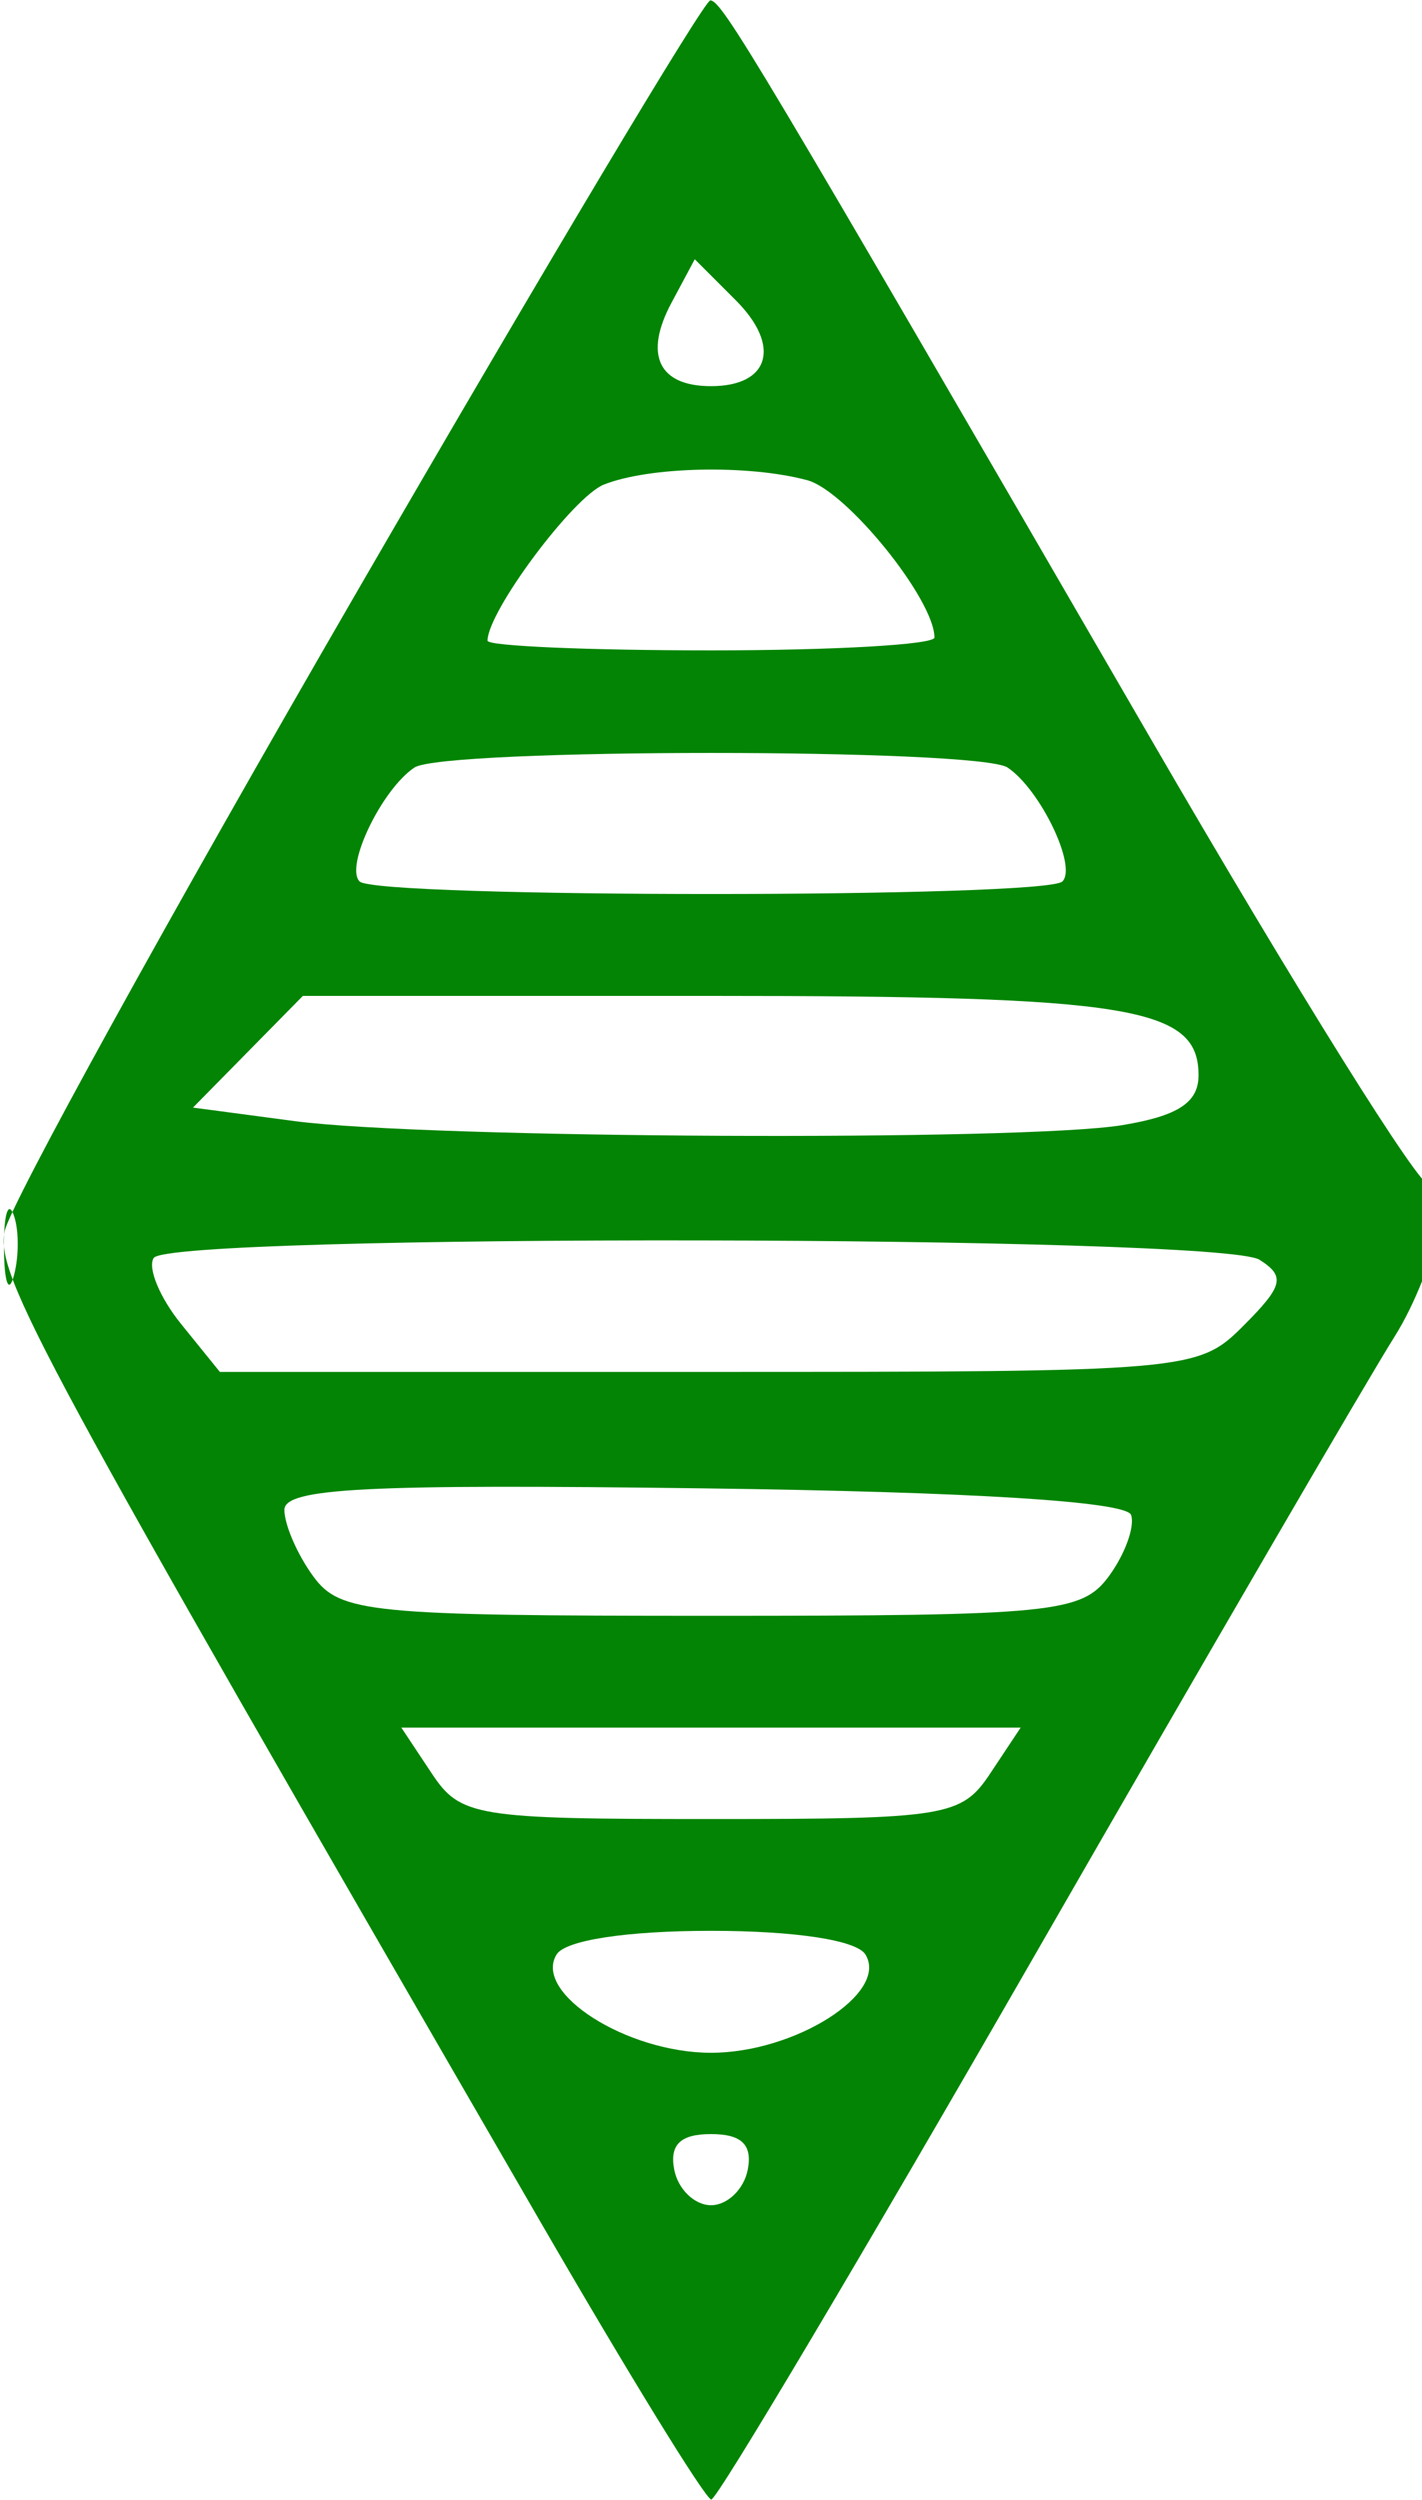 <svg xmlns="http://www.w3.org/2000/svg" width="70" height="123" viewBox="0 0 70 123" version="1.1"><path d="" stroke="none" fill="#047c04" fill-rule="evenodd"/><path d="M 17.547 29.156 C 8.261 45.192, 0.468 59.331, 0.230 60.576 C -0.193 62.789, 1.738 66.357, 26.553 109.231 C 30.924 116.784, 34.731 122.971, 35.014 122.981 C 35.296 122.992, 42.449 110.963, 50.909 96.250 C 59.368 81.537, 67.350 67.822, 68.645 65.771 C 70.706 62.509, 72.069 56.597, 70.369 58.298 C 70.022 58.645, 63.812 48.707, 56.569 36.214 C 37.148 2.717, 35.551 0.040, 34.966 0.019 C 34.672 0.009, 26.833 13.120, 17.547 29.156 M 33.054 14.899 C 31.686 17.455, 32.419 19, 35 19 C 37.891 19, 38.464 17.019, 36.222 14.777 L 34.201 12.756 33.054 14.899 M 29.729 23.841 C 28.215 24.439, 24 30.093, 24 31.524 C 24 31.786, 28.950 32, 35 32 C 41.050 32, 46 31.716, 46 31.368 C 46 29.501, 41.667 24.144, 39.739 23.627 C 36.835 22.849, 31.975 22.953, 29.729 23.841 M 20.400 37.765 C 18.794 38.838, 16.966 42.633, 17.702 43.369 C 18.527 44.193, 51.473 44.193, 52.298 43.369 C 53.034 42.633, 51.206 38.838, 49.600 37.765 C 48.166 36.807, 21.834 36.807, 20.400 37.765 M 12.205 51.747 L 9.500 54.495 14.500 55.160 C 20.967 56.020, 50.380 56.163, 55.250 55.358 C 57.995 54.904, 59 54.247, 59 52.904 C 59 49.543, 55.666 49, 35.020 49 L 14.909 49 12.205 51.747 M 0.195 61.500 C 0.215 63.150, 0.439 63.704, 0.693 62.731 C 0.947 61.758, 0.930 60.408, 0.656 59.731 C 0.382 59.054, 0.175 59.850, 0.195 61.500 M 7.564 61.896 C 7.260 62.389, 7.869 63.851, 8.917 65.146 L 10.823 67.500 34.884 67.500 C 58.607 67.500, 58.976 67.468, 61.222 65.217 C 63.170 63.265, 63.283 62.796, 62 61.982 C 60.087 60.768, 8.312 60.686, 7.564 61.896 M 14 74.289 C 14 75.020, 14.639 76.491, 15.421 77.559 C 16.737 79.357, 18.180 79.500, 35.002 79.500 C 51.884 79.500, 53.263 79.362, 54.595 77.540 C 55.382 76.463, 55.871 75.113, 55.681 74.540 C 55.460 73.876, 47.857 73.402, 34.667 73.230 C 18.008 73.012, 14 73.217, 14 74.289 M 21.250 87.250 C 22.664 89.380, 23.399 89.500, 35 89.500 C 46.601 89.500, 47.336 89.380, 48.750 87.250 L 50.244 85 35 85 L 19.756 85 21.250 87.250 M 27.400 96.162 C 26.229 98.056, 30.854 101, 35 101 C 39.146 101, 43.771 98.056, 42.600 96.162 C 42.167 95.461, 39.149 95, 35 95 C 30.851 95, 27.833 95.461, 27.400 96.162 M 33.190 106.750 C 33.376 107.713, 34.190 108.500, 35 108.500 C 35.810 108.500, 36.624 107.713, 36.810 106.750 C 37.046 105.522, 36.506 105, 35 105 C 33.494 105, 32.954 105.522, 33.190 106.750" stroke="none" fill="#048404" fill-rule="evenodd"/></svg>
